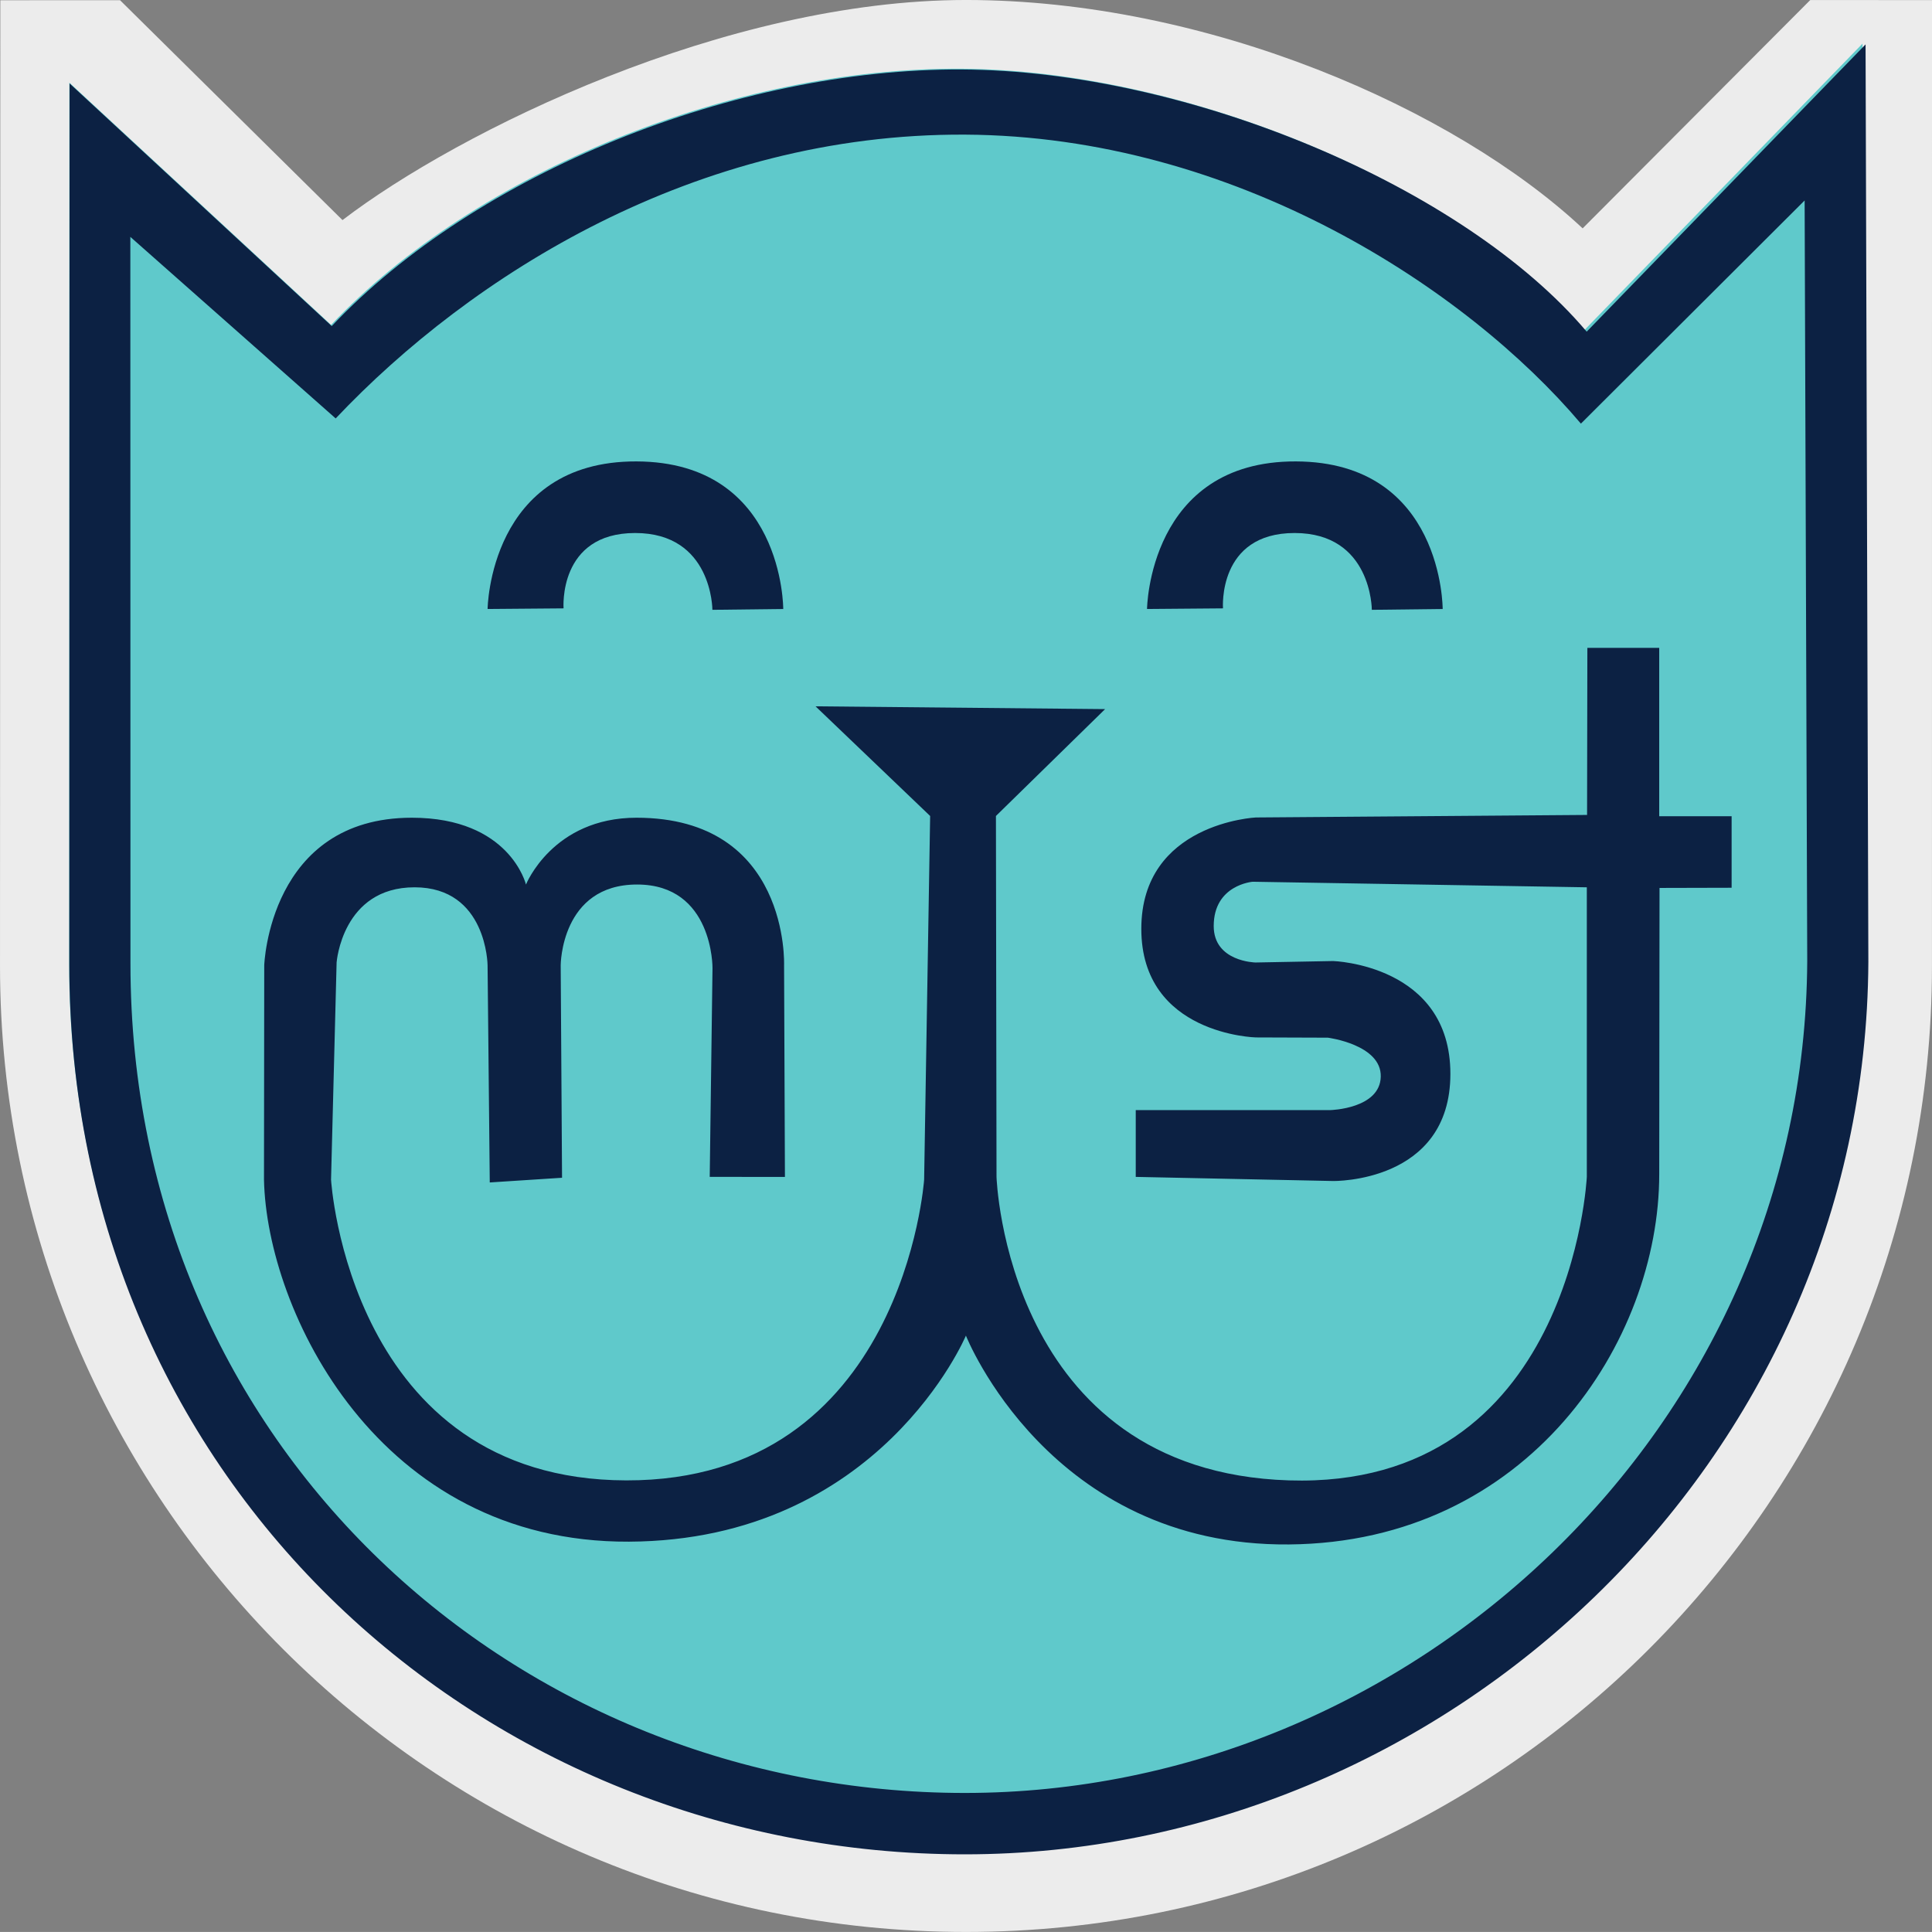 <?xml version="1.0" encoding="UTF-8" standalone="no"?>
<svg
   xmlns:dc="http://purl.org/dc/elements/1.1/"
   xmlns:cc="http://creativecommons.org/ns#"
   xmlns:rdf="http://www.w3.org/1999/02/22-rdf-syntax-ns#"
   xmlns:svg="http://www.w3.org/2000/svg"
   xmlns="http://www.w3.org/2000/svg"
   xmlns:sodipodi="http://sodipodi.sourceforge.net/DTD/sodipodi-0.dtd"
   xmlns:inkscape="http://www.inkscape.org/namespaces/inkscape"
   sodipodi:docname="mist_azul.svg"
   inkscape:version="1.0rc1 (09960d6, 2020-04-09)"
   id="svg8"
   version="1.1"
   viewBox="0 0 192.243 192.239"
   height="192.239mm"
   width="192.243mm">
  <rect x="0" y="0" width="192.243" height="192.239" fill="#808080" stroke="none"/>
  <defs
     id="defs2" />
  <sodipodi:namedview
     fit-margin-bottom="0"
     fit-margin-right="0"
     fit-margin-left="0"
     fit-margin-top="0"
     inkscape:window-maximized="0"
     inkscape:window-y="26"
     inkscape:window-x="0"
     inkscape:window-height="1024"
     inkscape:window-width="1680"
     showgrid="false"
     inkscape:document-rotation="0"
     inkscape:current-layer="layer7"
     inkscape:document-units="mm"
     inkscape:cy="372.0588"
     inkscape:cx="278.95565"
     inkscape:zoom="0.987069"
     inkscape:pageshadow="2"
     inkscape:pageopacity="0.0"
     borderopacity="1.0"
     bordercolor="#666666"
     pagecolor="#ffffff"
     id="base" />
  <g
     transform="translate(-9.171,-43.034)"
     style="display:inline"
     inkscape:label="Fondo"
     id="layer3"
     inkscape:groupmode="layer">
    <path
       sodipodi:nodetypes="csccccscccc"
       inkscape:connector-curvature="0"
       d="m 201.41,139.153 c 0,53.085 -43.034,96.119 -96.119,96.119 -53.085,0 -96.119,-43.034 -96.119,-96.119 l 0.031,-96.095 11.912,-0.004 22.135,21.88 c 11.599,-8.872 38.115,-21.899 62.041,-21.901 24.025,-0.002 48.616,10.81 61.361,22.724 l 22.646,-22.717 12.117,0.003 z"
       style="opacity:1;fill:#ececec;stroke-width:0.286"
       id="path867" />
  </g>
  <g
     transform="translate(-9.171,-43.034)"
     inkscape:label="Fondo Contorno"
     id="layer7"
     inkscape:groupmode="layer">
    <path
       id="path1292-6"
       style="display:inline;opacity:1;fill:#5fc9cb;fill-opacity:1;stroke:none;stroke-width:0.265px;stroke-linecap:butt;stroke-linejoin:miter;stroke-opacity:1"
       d="M 194.498,47.377 166.791,75.915 C 154.601,61.508 127.214,49.992 104.73,49.871 82.245,49.751 56.521,60.122 42.114,75.361 L 16.07,51.256 16.044,138.808 c 0,51.811 41.429,88.384 88.962,88.383 47.533,-5.3e-4 89.511,-38.786 89.768,-88.66 z"
       inkscape:connector-curvature="0"
       sodipodi:nodetypes="ccscccccc" />
  </g>
  <g
     transform="translate(-9.171,-43.034)"
     style="display:inline"
     inkscape:label="Contorno"
     id="layer4"
     inkscape:groupmode="layer">
    <path
       transform="scale(0.265)"
       sodipodi:nodetypes="ccsccccccscccscccs"
       inkscape:connector-curvature="0"
       d="m 735.109,179.064 -104.717,107.859 c -46.075,-54.453 -149.583,-97.978 -234.564,-98.434 -84.982,-0.456 -182.206,38.744 -236.658,96.338 l -98.434,-91.104 -0.096,330.904 c 0,195.82 156.583,334.048 336.234,334.047 179.651,-0.002 338.31,-146.593 339.281,-335.094 z m -338.127,33.881 c 101.219,0.543 188.285,57.754 231.238,108.518 l 84.008,-83.795 0.977,285.57 C 712.299,698.967 564.389,835.625 396.91,835.627 229.431,835.628 83.594,706.767 83.594,524.215 l -0.047,-272.881 77.104,68.176 C 211.413,265.818 295.763,212.402 396.982,212.945 Z"
       style="opacity:1;fill:#0c2143;fill-opacity:1;stroke:none;stroke-width:1px;stroke-linecap:butt;stroke-linejoin:miter;stroke-opacity:1"
       id="path1292" />
  </g>
  <g
     transform="translate(-9.171,-43.034)"
     style="display:inline"
     inkscape:label="Letras"
     id="layer5"
     inkscape:groupmode="layer">
    <path
       sodipodi:nodetypes="ccscscczczccccccccczcczcccczccsccczcccccczcczcccczccc"
       inkscape:connector-curvature="0"
       id="path1573"
       d="m 87.275,160.142 -0.085,-21.057 c 0,0 0.581,-14.684 -14.684,-14.684 -8.339,0 -10.998,6.649 -10.998,6.649 0,0 -1.594,-6.649 -11.36,-6.649 -14.198,0 -14.684,14.684 -14.684,14.684 l -0.025,21.334 c 0.277,13.022 11.346,36.139 36.32,36.018 24.974,-0.121 33.525,-20.503 33.525,-20.503 0,0 8.293,20.984 32.139,20.78 23.846,-0.204 36.849,-20.226 36.849,-36.849 l 0.029,-28.477 7.174,-0.018 v -7.116 h -7.204 V 107.5 l -7.15,-0.003 -0.029,16.627 -32.958,0.252 c 0,0 -11.397,0.541 -11.397,11.082 0,10.541 11.397,10.805 11.397,10.805 l 7.166,0.025 c 0,0 5.339,0.683 5.264,3.879 -0.075,3.196 -4.987,3.325 -4.987,3.325 h -19.394 v 6.649 l 19.642,0.409 c 0,0 11.666,0.214 11.666,-10.661 0,-10.875 -11.666,-11.227 -11.666,-11.227 l -7.728,0.145 c 0,0 -4.156,-0.071 -4.156,-3.627 0,-4.11 3.879,-4.408 3.879,-4.408 l 33.247,0.554 v 28.814 c 0,0 -1.474,31.097 -29.646,30.2 -28.172,-0.897 -29.092,-30.2 -29.092,-30.2 l -0.058,-35.912 10.864,-10.634 -28.814,-0.277 11.403,10.911 -0.598,36.189 c 0,0 -2.058,29.987 -29.646,29.923 -27.588,-0.065 -29.369,-29.923 -29.369,-29.923 l 0.554,-21.611 c 0,0 0.552,-7.481 7.758,-7.481 7.206,0 7.264,7.758 7.264,7.758 l 0.217,21.611 7.193,-0.467 -0.134,-21.144 c 0,0 0.009,-8.035 7.6,-8.035 7.591,0 7.506,8.312 7.506,8.312 l -0.277,20.78 z"
       style="opacity:1;fill:#0c2143;fill-opacity:1;stroke:none;stroke-width:0.265px;stroke-linecap:butt;stroke-linejoin:miter;stroke-opacity:1" />
  </g>
  <g
     transform="translate(-9.171,-43.034)"
     style="display:inline"
     inkscape:label="Ojos"
     id="layer6"
     inkscape:groupmode="layer">
    <path
       sodipodi:nodetypes="czcczcc"
       inkscape:connector-curvature="0"
       id="path1594"
       d="m 57.689,103.631 c 0,0 0.158,-14.738 14.817,-14.684 14.658,0.054 14.601,14.684 14.601,14.684 l -7.05,0.083 c 0,0 0.003,-7.643 -7.685,-7.643 -7.688,0 -7.124,7.498 -7.124,7.498 z"
       style="opacity:1;fill:#0c2143;fill-opacity:1;stroke:none;stroke-width:0.265px;stroke-linecap:butt;stroke-linejoin:miter;stroke-opacity:1" />
    <path
       style="display:inline;opacity:1;fill:#0c2143;fill-opacity:1;stroke:none;stroke-width:0.265px;stroke-linecap:butt;stroke-linejoin:miter;stroke-opacity:1"
       d="m 123.306,103.631 c 0,0 0.158,-14.738 14.817,-14.684 14.658,0.054 14.601,14.684 14.601,14.684 l -7.05,0.083 c 0,0 0.003,-7.643 -7.685,-7.643 -7.688,0 -7.124,7.498 -7.124,7.498 z"
       id="path1594-7"
       inkscape:connector-curvature="0"
       sodipodi:nodetypes="czcczcc" />
  </g>
</svg>
